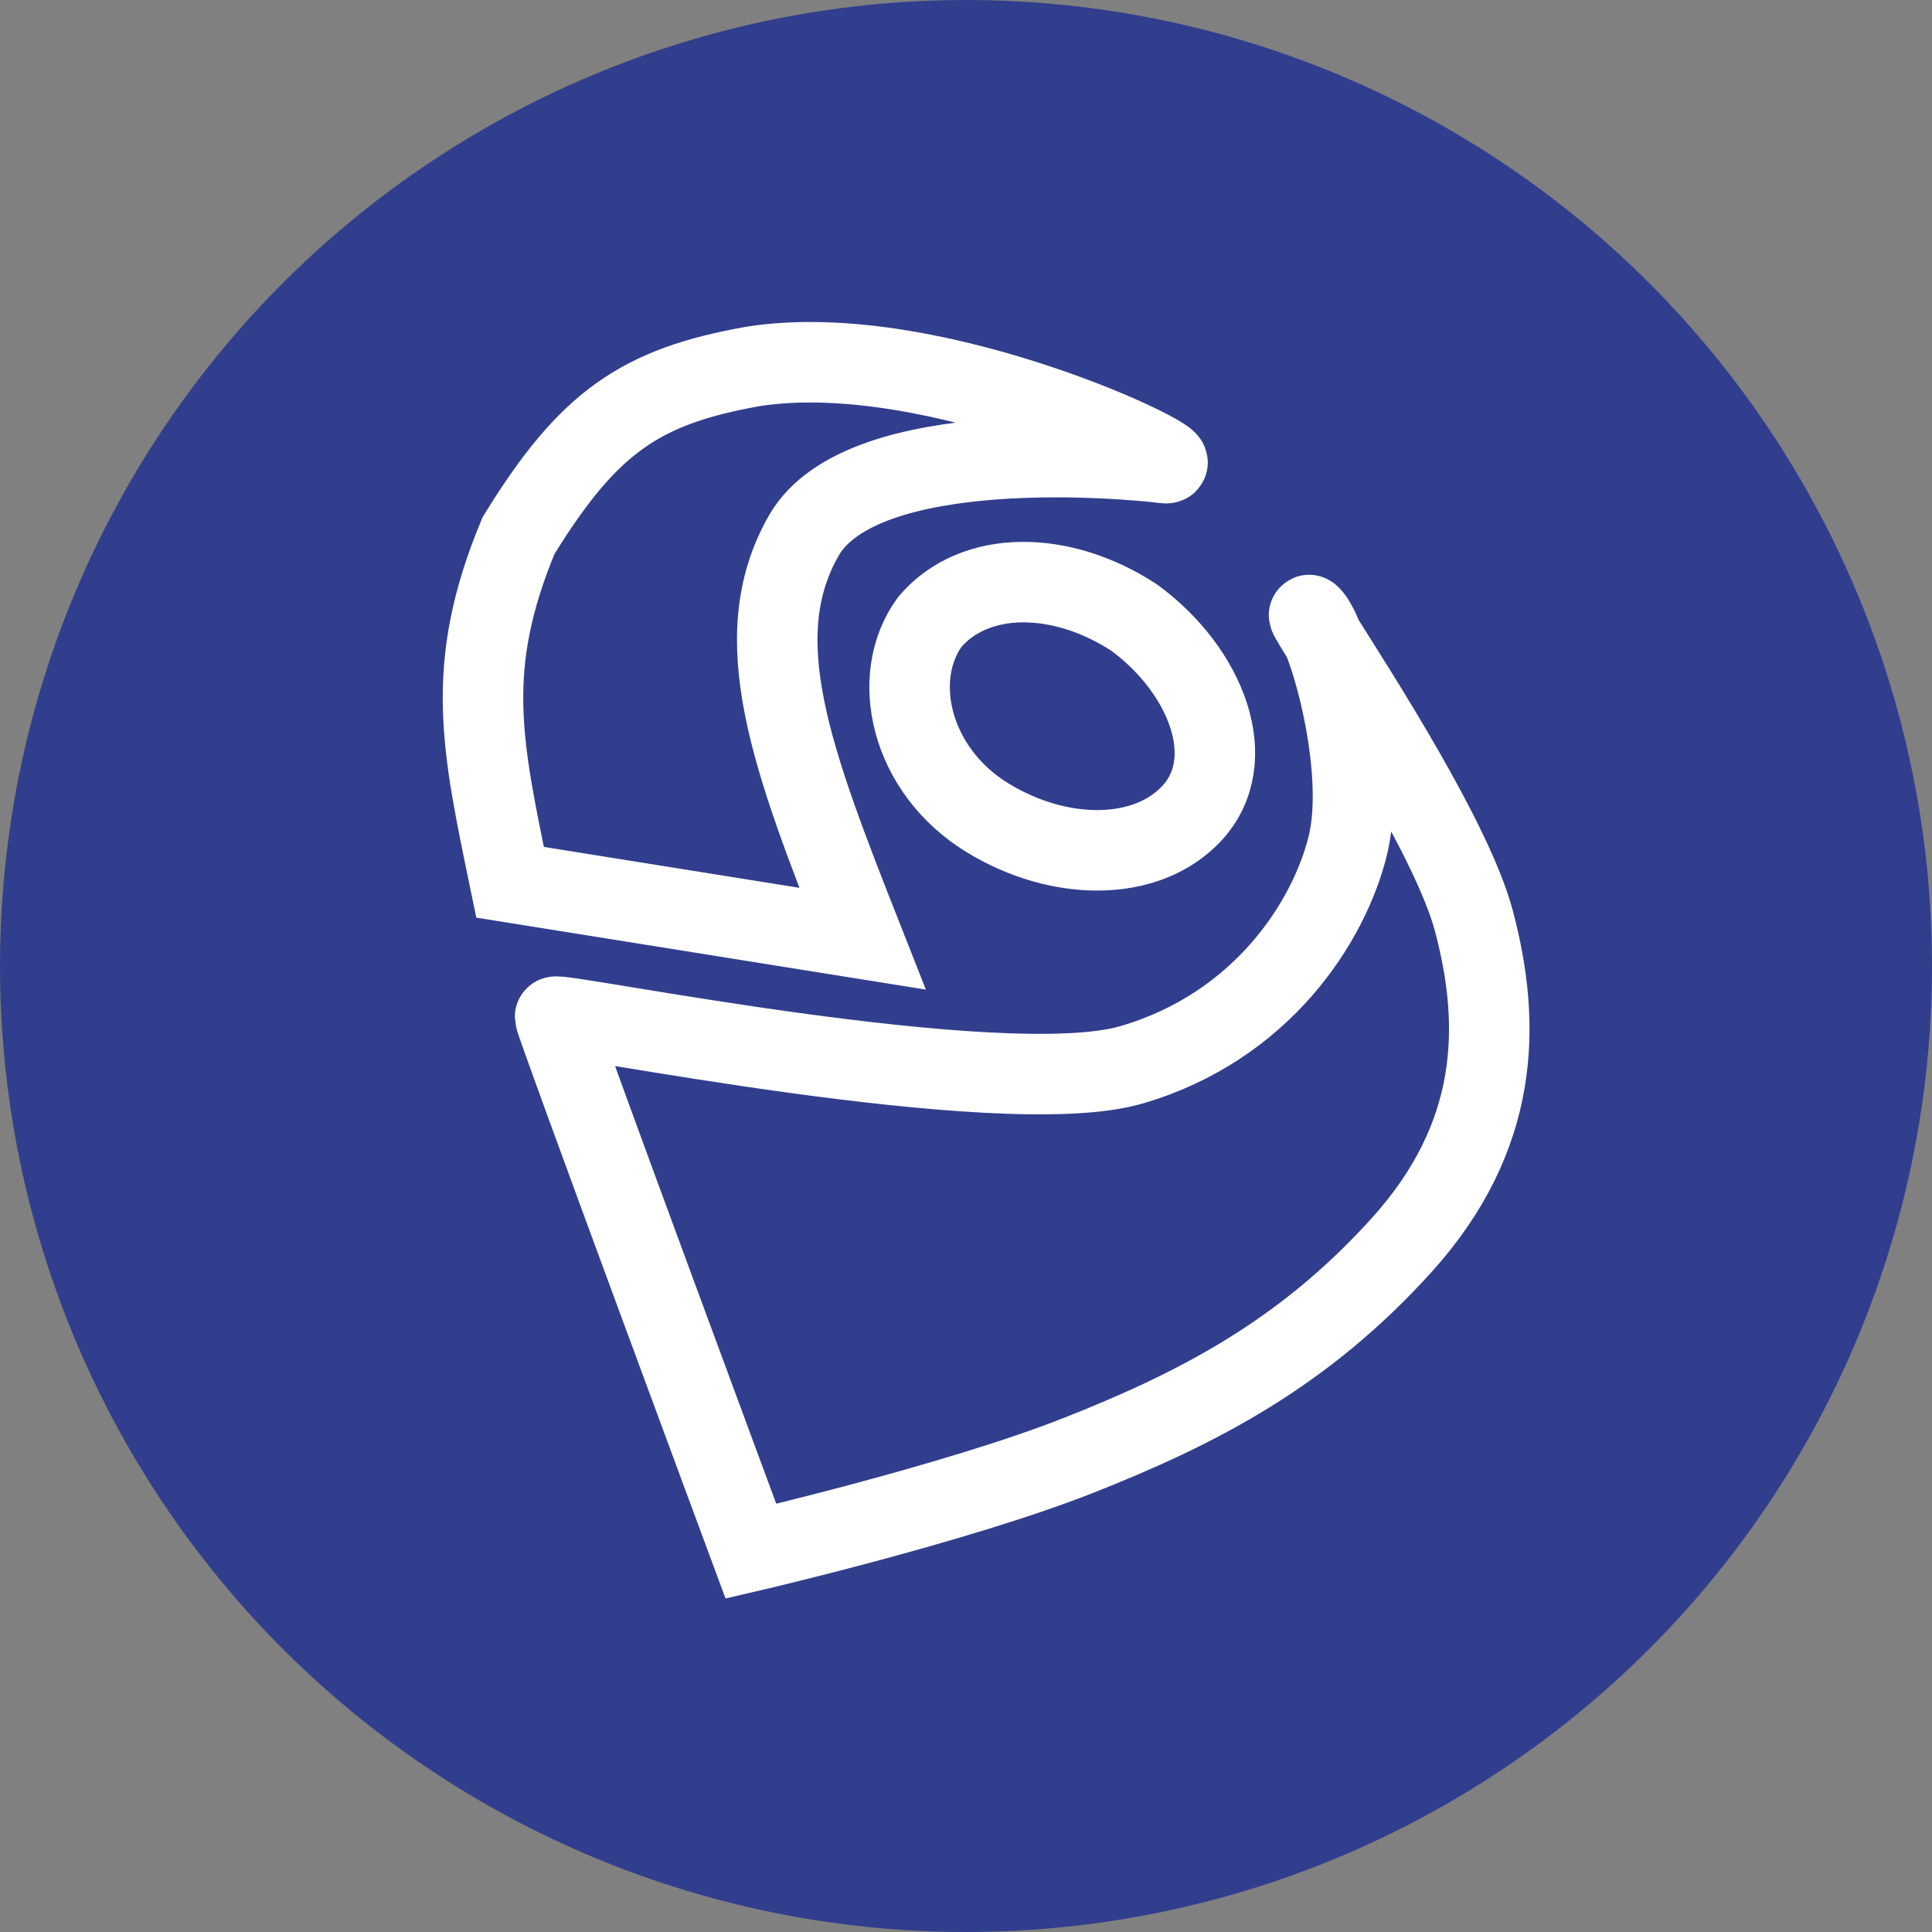 <svg width="48" height="48" viewBox="0 0 48 48" fill="none" xmlns="http://www.w3.org/2000/svg">
<rect x="0" y="0" width="48" height="48" fill="#808080" stroke="none"/>
<circle cx="24" cy="24" r="24" fill="#313E8D"/>
<path d="M18.719 9.102C23.283 8.393 29.776 11.614 28.933 11.505C28.091 11.397 21.422 10.764 19.969 13.308C18.517 15.852 19.672 18.868 21.429 23.322L12.673 21.92C11.965 18.497 11.523 16.574 12.882 13.308C14.617 10.486 15.908 9.599 18.719 9.102Z" fill="#313E8D" stroke="white" stroke-width="2"/>
<path d="M28.176 15.342C29.972 16.657 30.839 18.888 29.607 20.21C28.487 21.413 26.323 21.413 24.534 20.317C22.607 19.137 22.097 16.823 23.103 15.449C24.208 14.152 26.351 14.152 28.176 15.342Z" fill="#313E8D" stroke="white" stroke-width="2"/>
<path d="M13.79 25.265C13.79 25.113 24.868 27.404 28.113 26.455C31.357 25.507 33.025 22.895 33.488 20.998C33.862 19.468 33.331 17.013 32.868 15.872C32.587 15.423 32.45 15.195 32.561 15.309C32.651 15.401 32.758 15.598 32.868 15.872C33.758 17.287 36.089 20.895 36.617 22.875C37.312 25.482 37.25 28.246 34.826 30.931C32.403 33.617 29.78 34.984 26.768 36.169C23.755 37.355 18.657 38.54 18.657 38.54C18.657 38.54 13.79 25.418 13.79 25.265Z" fill="#313E8D" stroke="white" stroke-width="2"/>
</svg>
